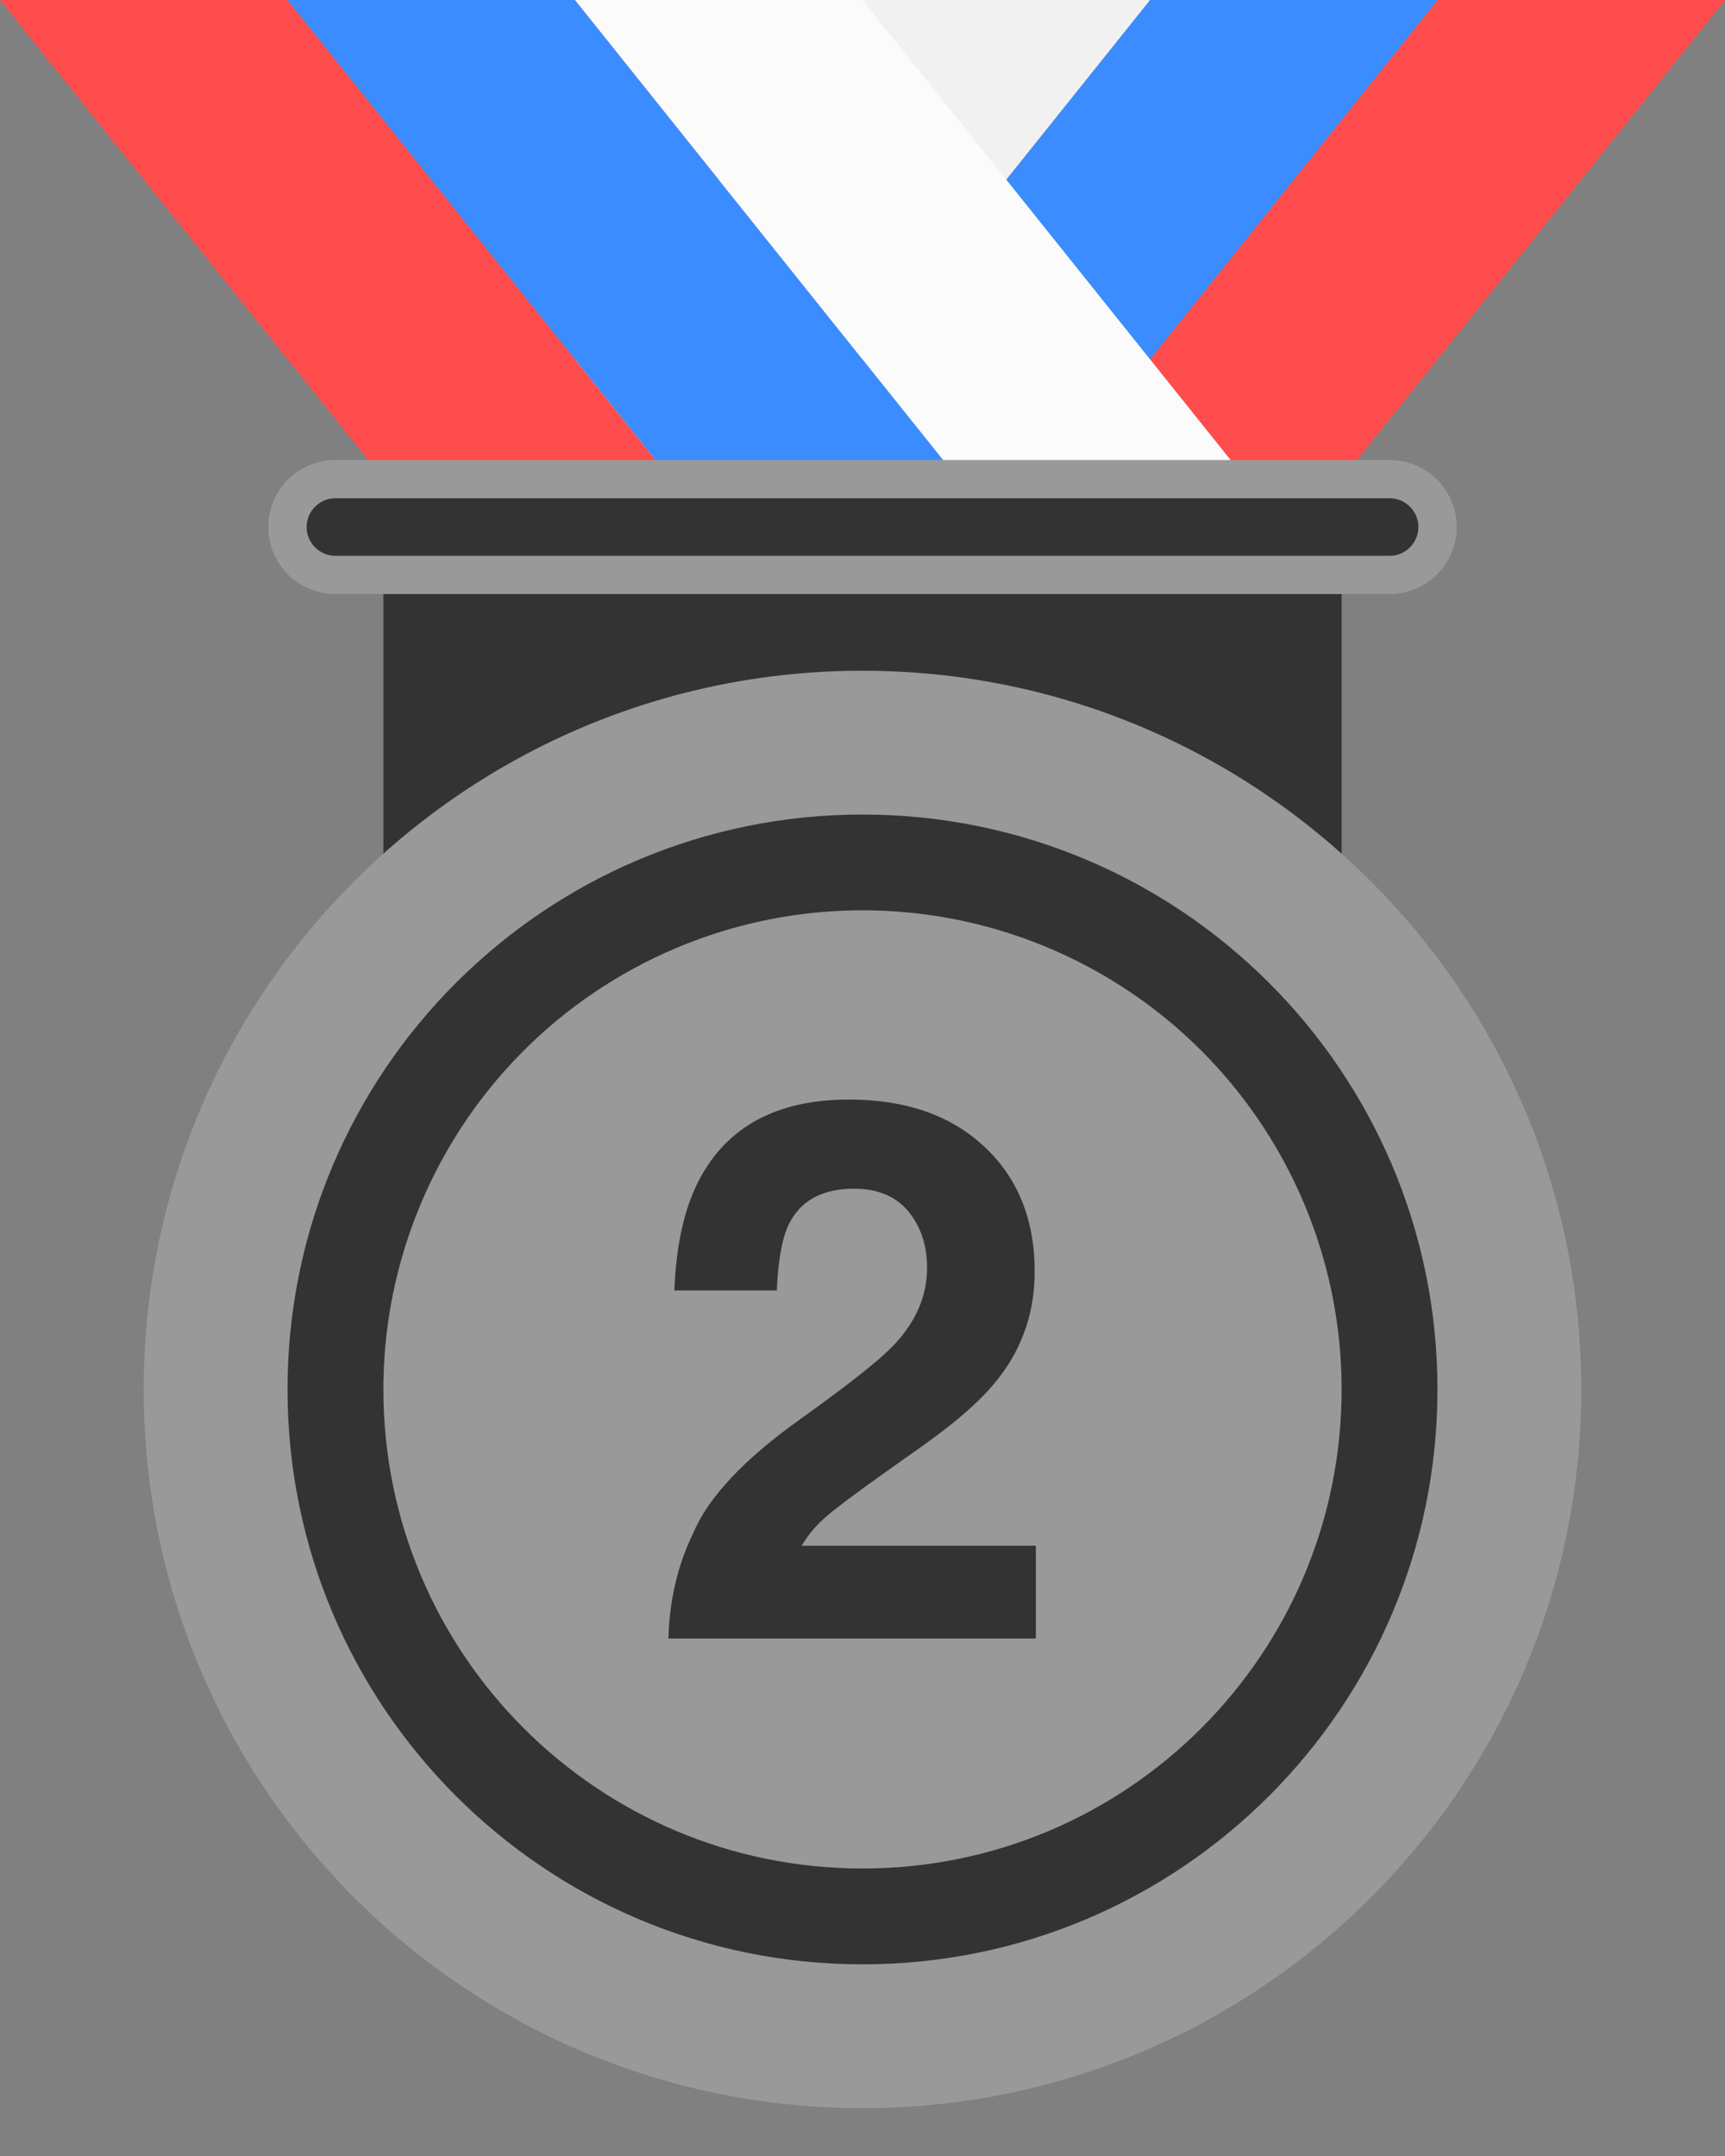 <?xml version="1.0" encoding="UTF-8"?>
<svg width="16px" height="20px" viewBox="0 0 16 20" version="1.1" xmlns="http://www.w3.org/2000/svg" xmlns:xlink="http://www.w3.org/1999/xlink">
    <rect x="0" y="0" width="16" height="20" fill="#808080" stroke="none"/>
    <title>ICON/黑牌/2</title>
    <g id="ICON/黑牌/2" stroke="none" stroke-width="1" fill="none" fill-rule="evenodd">
        <g id="jiangbei--4" fill-rule="nonzero">
            <polygon id="路径" fill="#FF4C4C" points="16 0 13.333 0 9.778 4.444 12.444 4.444"></polygon>
            <polygon id="路径" fill="#3B8CFF" points="13.333 0 10.667 0 7.111 4.444 9.778 4.444"></polygon>
            <polygon id="路径" fill="#F1F1F1" points="10.667 0 8 0 4.444 4.444 7.111 4.444"></polygon>
            <polygon id="路径" fill="#FF4C4C" points="0 0 2.667 0 6.222 4.444 3.556 4.444"></polygon>
            <polygon id="路径" fill="#3B8CFF" points="2.667 0 5.333 0 8.889 4.444 6.222 4.444"></polygon>
            <polygon id="路径" fill="#FBFBFB" points="5.333 0 8 0 11.556 4.444 8.889 4.444"></polygon>
            <polygon id="路径" fill="#333333" points="3.556 4.444 12.444 4.444 12.444 8.889 3.556 8.889"></polygon>
            <path d="M1.333,12.889 C1.333,16.571 4.318,19.556 8,19.556 C11.682,19.556 14.667,16.571 14.667,12.889 C14.667,9.207 11.682,6.222 8,6.222 C4.318,6.222 1.333,9.207 1.333,12.889 Z" id="路径" fill="#999999"></path>
            <path d="M2.667,12.889 C2.667,15.834 5.054,18.222 8,18.222 C10.946,18.222 13.333,15.834 13.333,12.889 C13.333,9.943 10.946,7.556 8,7.556 C5.054,7.556 2.667,9.943 2.667,12.889 Z" id="路径" fill="#333333"></path>
            <path d="M3.556,12.889 C3.556,15.343 5.545,17.333 8,17.333 C10.455,17.333 12.444,15.343 12.444,12.889 C12.444,11.301 11.597,9.834 10.222,9.04 C8.847,8.246 7.153,8.246 5.778,9.04 C4.403,9.834 3.556,11.301 3.556,12.889 Z" id="路径" fill="#999999"></path>
            <path d="M3.111,4.444 L12.889,4.444 C13.134,4.444 13.333,4.643 13.333,4.889 C13.333,5.134 13.134,5.333 12.889,5.333 L3.111,5.333 C2.866,5.333 2.667,5.134 2.667,4.889 C2.667,4.643 2.866,4.444 3.111,4.444 L3.111,4.444 Z" id="路径" fill="#333333"></path>
            <path d="M3.111,4.622 C2.964,4.622 2.844,4.742 2.844,4.889 C2.844,5.036 2.964,5.156 3.111,5.156 L12.889,5.156 C13.036,5.156 13.156,5.036 13.156,4.889 C13.156,4.742 13.036,4.622 12.889,4.622 L3.111,4.622 Z M3.111,4.267 L12.889,4.267 C13.111,4.267 13.317,4.385 13.428,4.578 C13.539,4.77 13.539,5.007 13.428,5.2 C13.317,5.393 13.111,5.511 12.889,5.511 L3.111,5.511 C2.889,5.511 2.683,5.393 2.572,5.2 C2.461,5.007 2.461,4.77 2.572,4.578 C2.683,4.385 2.889,4.267 3.111,4.267 L3.111,4.267 Z" id="形状" fill="#999999"></path>
            <path d="M8.424,11.236 C8.307,11.097 8.14,11.027 7.923,11.027 C7.625,11.027 7.423,11.138 7.315,11.36 C7.254,11.488 7.217,11.692 7.205,11.971 L6.255,11.971 C6.271,11.548 6.348,11.205 6.485,10.945 C6.746,10.448 7.209,10.2 7.875,10.2 C8.401,10.2 8.82,10.346 9.131,10.638 C9.442,10.929 9.597,11.315 9.597,11.796 C9.597,12.164 9.488,12.491 9.268,12.777 C9.124,12.967 8.887,13.179 8.558,13.412 L8.166,13.69 C7.922,13.864 7.754,13.99 7.664,14.068 C7.573,14.145 7.497,14.236 7.435,14.339 L9.608,14.339 L9.608,15.2 L6.2,15.2 C6.209,14.843 6.286,14.517 6.43,14.222 C6.569,13.89 6.899,13.539 7.418,13.168 C7.869,12.846 8.161,12.615 8.293,12.475 C8.497,12.258 8.599,12.02 8.599,11.761 C8.599,11.551 8.54,11.376 8.424,11.236 Z" id="路径" fill="#333333"></path>
        </g>
    </g>
</svg>
